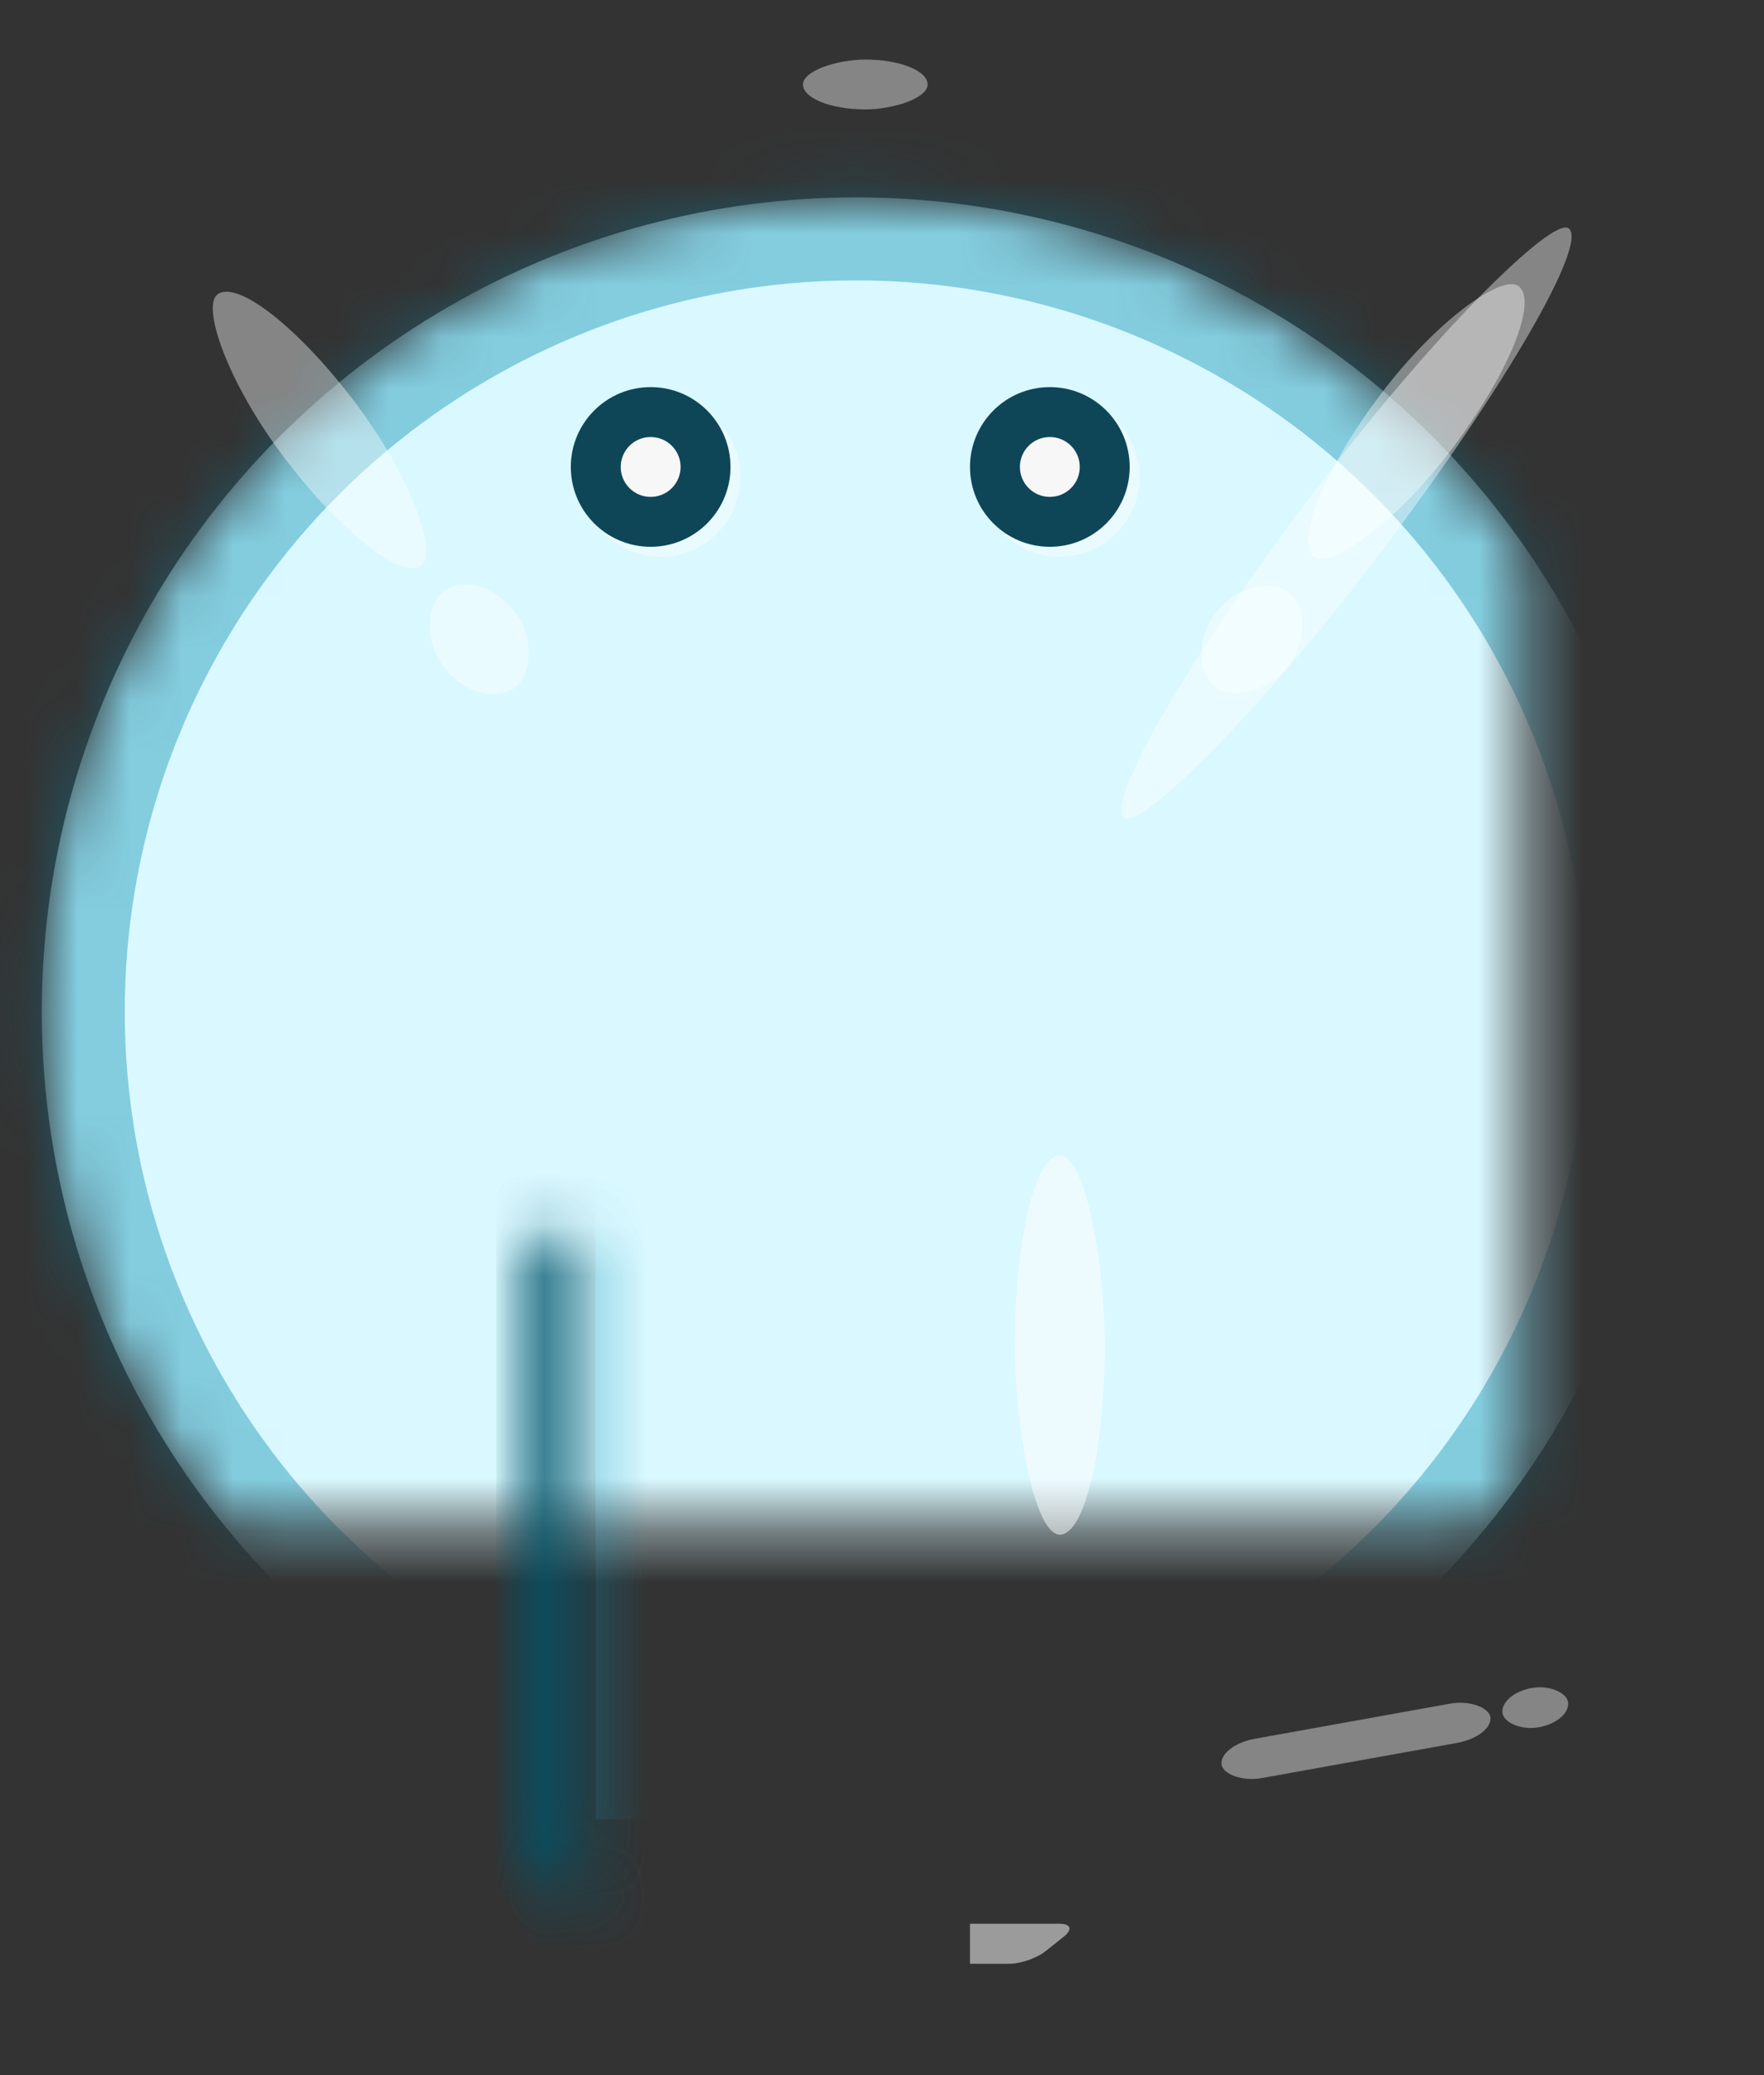 <?xml version="1.0" encoding="UTF-8" standalone="no"?>
<svg width="34px" height="40px" viewBox="0 0 34 40" version="1.1" xmlns="http://www.w3.org/2000/svg" xmlns:xlink="http://www.w3.org/1999/xlink">
    <rect x="0" y="0" width="34" height="40" fill="#333333" stroke="none"/>
    <!-- Generator: Sketch 3.7.2 (28276) - http://www.bohemiancoding.com/sketch -->
    <title>footer_logo</title>
    <desc>Created with Sketch.</desc>
    <defs>
        <circle id="path-1" cx="18.5" cy="21.5" r="15.695"></circle>
        <mask id="mask-2" maskContentUnits="userSpaceOnUse" maskUnits="objectBoundingBox" x="0" y="0" width="31.391" height="31.391" fill="white">
            <use xlink:href="#path-1"></use>
        </mask>
        <rect id="path-3" x="3.078" y="11.541" width="15.197" height="12.118"></rect>
        <mask id="mask-4" maskContentUnits="userSpaceOnUse" maskUnits="objectBoundingBox" x="0" y="0" width="15.197" height="12.118" fill="white">
            <use xlink:href="#path-3"></use>
        </mask>
        <path d="M21.16,11.541 L34.447,1.45 C35.502,0.649 36.356,1.073 36.356,2.392 L36.356,32.807 C36.356,34.128 35.496,34.546 34.447,33.749 L21.16,23.658 L21.16,11.541 Z" id="path-5"></path>
        <mask id="mask-6" maskContentUnits="userSpaceOnUse" maskUnits="objectBoundingBox" x="0" y="0" width="15.197" height="35.199" fill="white">
            <use xlink:href="#path-5"></use>
        </mask>
        <path d="M0,15 C0,14.152 0.579,13.102 1.305,12.648 L3.078,11.541 L3.078,23.658 L1.305,22.551 C0.584,22.1 0,21.044 0,20.199 L0,15 Z" id="path-7"></path>
        <mask id="mask-8" maskContentUnits="userSpaceOnUse" maskUnits="objectBoundingBox" x="0" y="0" width="3.078" height="12.118" fill="white">
            <use xlink:href="#path-7"></use>
        </mask>
        <path d="M35.972,13.464 L37.744,14.572 C38.465,15.022 39.049,16.079 39.049,16.935 L39.049,18.264 C39.049,19.119 38.47,20.173 37.744,20.627 L35.972,21.735 L35.972,13.464 Z" id="path-9"></path>
        <mask id="mask-10" maskContentUnits="userSpaceOnUse" maskUnits="objectBoundingBox" x="0" y="0" width="3.078" height="8.271" fill="white">
            <use xlink:href="#path-9"></use>
        </mask>
        <rect id="path-11" x="18.082" y="11.541" width="3.078" height="12.118"></rect>
        <mask id="mask-12" maskContentUnits="userSpaceOnUse" maskUnits="objectBoundingBox" x="0" y="0" width="3.078" height="12.118" fill="white">
            <use xlink:href="#path-11"></use>
        </mask>
        <path d="M3.27,23.466 L6.348,23.466 L7.928,32.154 C8.118,33.198 7.414,34.045 6.357,34.045 L7.108,34.045 C6.051,34.045 5.04,33.197 4.85,32.154 L3.27,23.466 Z" id="path-13"></path>
        <mask id="mask-14" maskContentUnits="userSpaceOnUse" maskUnits="objectBoundingBox" x="0" y="0" width="5.001" height="10.579" fill="white">
            <use xlink:href="#path-13"></use>
        </mask>
        <path d="M6.348,23.658 L7.887,23.658 L8.291,26.082 C8.386,26.656 7.994,27.121 7.412,27.121 L6.925,27.121 L6.348,23.658 Z" id="path-15"></path>
        <mask id="mask-16" maskContentUnits="userSpaceOnUse" maskUnits="objectBoundingBox" x="0" y="0" width="2.116" height="3.462" fill="white">
            <use xlink:href="#path-15"></use>
        </mask>
        <rect id="path-17" x="13.658" y="34.468" width="8.464" height="0.769" rx="2.4"></rect>
        <mask id="mask-18" maskContentUnits="userSpaceOnUse" maskUnits="objectBoundingBox" x="0" y="0" width="8.464" height="0.769" fill="white">
            <use xlink:href="#path-17"></use>
        </mask>
        <rect id="path-19" x="13.465" y="34.276" width="8.464" height="0.769" rx="2.4"></rect>
        <mask id="mask-20" maskContentUnits="userSpaceOnUse" maskUnits="objectBoundingBox" x="0" y="0" width="8.464" height="0.769" fill="white">
            <use xlink:href="#path-19"></use>
        </mask>
        <rect id="path-21" x="13.658" y="33.122" width="8.464" height="0.769" rx="2.4"></rect>
        <mask id="mask-22" maskContentUnits="userSpaceOnUse" maskUnits="objectBoundingBox" x="0" y="0" width="8.464" height="0.769" fill="white">
            <use xlink:href="#path-21"></use>
        </mask>
        <rect id="path-23" x="13.465" y="32.929" width="8.464" height="0.769" rx="2.4"></rect>
        <mask id="mask-24" maskContentUnits="userSpaceOnUse" maskUnits="objectBoundingBox" x="0" y="0" width="8.464" height="0.769" fill="white">
            <use xlink:href="#path-23"></use>
        </mask>
        <rect id="path-25" x="13.658" y="31.775" width="8.464" height="0.769" rx="2.4"></rect>
        <mask id="mask-26" maskContentUnits="userSpaceOnUse" maskUnits="objectBoundingBox" x="0" y="0" width="8.464" height="0.769" fill="white">
            <use xlink:href="#path-25"></use>
        </mask>
        <rect id="path-27" x="13.465" y="31.583" width="8.464" height="0.769" rx="2.4"></rect>
        <mask id="mask-28" maskContentUnits="userSpaceOnUse" maskUnits="objectBoundingBox" x="0" y="0" width="8.464" height="0.769" fill="white">
            <use xlink:href="#path-27"></use>
        </mask>
        <rect id="path-29" x="3.078" y="11.541" width="15.197" height="12.118"></rect>
        <mask id="mask-30" maskContentUnits="userSpaceOnUse" maskUnits="objectBoundingBox" x="0" y="0" width="15.197" height="12.118" fill="white">
            <use xlink:href="#path-29"></use>
        </mask>
        <path d="M21.16,11.541 L34.447,1.45 C35.502,0.649 36.356,1.073 36.356,2.392 L36.356,32.807 C36.356,34.128 35.496,34.546 34.447,33.749 L21.16,23.658 L21.16,11.541 Z" id="path-31"></path>
        <mask id="mask-32" maskContentUnits="userSpaceOnUse" maskUnits="objectBoundingBox" x="0" y="0" width="15.197" height="35.199" fill="white">
            <use xlink:href="#path-31"></use>
        </mask>
        <path d="M0,15 C0,14.152 0.579,13.102 1.305,12.648 L3.078,11.541 L3.078,23.658 L1.305,22.551 C0.584,22.1 0,21.044 0,20.199 L0,15 Z" id="path-33"></path>
        <mask id="mask-34" maskContentUnits="userSpaceOnUse" maskUnits="objectBoundingBox" x="0" y="0" width="3.078" height="12.118" fill="white">
            <use xlink:href="#path-33"></use>
        </mask>
        <path d="M35.972,13.464 L37.744,14.572 C38.465,15.022 39.049,16.079 39.049,16.935 L39.049,18.264 C39.049,19.119 38.47,20.173 37.744,20.627 L35.972,21.735 L35.972,13.464 Z" id="path-35"></path>
        <mask id="mask-36" maskContentUnits="userSpaceOnUse" maskUnits="objectBoundingBox" x="0" y="0" width="3.078" height="8.271" fill="white">
            <use xlink:href="#path-35"></use>
        </mask>
        <rect id="path-37" x="18.082" y="11.541" width="3.078" height="12.118"></rect>
        <mask id="mask-38" maskContentUnits="userSpaceOnUse" maskUnits="objectBoundingBox" x="0" y="0" width="3.078" height="12.118" fill="white">
            <use xlink:href="#path-37"></use>
        </mask>
        <path d="M3.27,23.466 L6.348,23.466 L7.928,32.154 C8.118,33.198 7.414,34.045 6.357,34.045 L7.108,34.045 C6.051,34.045 5.04,33.197 4.85,32.154 L3.27,23.466 Z" id="path-39"></path>
        <mask id="mask-40" maskContentUnits="userSpaceOnUse" maskUnits="objectBoundingBox" x="0" y="0" width="5.001" height="10.579" fill="white">
            <use xlink:href="#path-39"></use>
        </mask>
        <path d="M6.348,23.658 L7.887,23.658 L8.291,26.082 C8.386,26.656 7.994,27.121 7.412,27.121 L6.925,27.121 L6.348,23.658 Z" id="path-41"></path>
        <mask id="mask-42" maskContentUnits="userSpaceOnUse" maskUnits="objectBoundingBox" x="0" y="0" width="2.116" height="3.462" fill="white">
            <use xlink:href="#path-41"></use>
        </mask>
        <rect id="path-43" x="13.658" y="34.468" width="8.464" height="0.769" rx="2.4"></rect>
        <mask id="mask-44" maskContentUnits="userSpaceOnUse" maskUnits="objectBoundingBox" x="0" y="0" width="8.464" height="0.769" fill="white">
            <use xlink:href="#path-43"></use>
        </mask>
        <rect id="path-45" x="13.465" y="34.276" width="8.464" height="0.769" rx="2.4"></rect>
        <mask id="mask-46" maskContentUnits="userSpaceOnUse" maskUnits="objectBoundingBox" x="0" y="0" width="8.464" height="0.769" fill="white">
            <use xlink:href="#path-45"></use>
        </mask>
        <rect id="path-47" x="13.658" y="33.122" width="8.464" height="0.769" rx="2.4"></rect>
        <mask id="mask-48" maskContentUnits="userSpaceOnUse" maskUnits="objectBoundingBox" x="0" y="0" width="8.464" height="0.769" fill="white">
            <use xlink:href="#path-47"></use>
        </mask>
        <rect id="path-49" x="13.465" y="32.929" width="8.464" height="0.769" rx="2.4"></rect>
        <mask id="mask-50" maskContentUnits="userSpaceOnUse" maskUnits="objectBoundingBox" x="0" y="0" width="8.464" height="0.769" fill="white">
            <use xlink:href="#path-49"></use>
        </mask>
        <rect id="path-51" x="13.658" y="31.775" width="8.464" height="0.769" rx="2.4"></rect>
        <mask id="mask-52" maskContentUnits="userSpaceOnUse" maskUnits="objectBoundingBox" x="0" y="0" width="8.464" height="0.769" fill="white">
            <use xlink:href="#path-51"></use>
        </mask>
        <rect id="path-53" x="13.465" y="31.583" width="8.464" height="0.769" rx="2.4"></rect>
        <mask id="mask-54" maskContentUnits="userSpaceOnUse" maskUnits="objectBoundingBox" x="0" y="0" width="8.464" height="0.769" fill="white">
            <use xlink:href="#path-53"></use>
        </mask>
        <rect id="path-55" x="15.581" y="14.464" width="4.617" height="0.769" rx="2.4"></rect>
        <mask id="mask-56" maskContentUnits="userSpaceOnUse" maskUnits="objectBoundingBox" x="0" y="0" width="4.617" height="0.769" fill="white">
            <use xlink:href="#path-55"></use>
        </mask>
        <rect id="path-57" x="15.389" y="14.272" width="4.617" height="0.769" rx="2.4"></rect>
        <mask id="mask-58" maskContentUnits="userSpaceOnUse" maskUnits="objectBoundingBox" x="0" y="0" width="4.617" height="0.769" fill="white">
            <use xlink:href="#path-57"></use>
        </mask>
    </defs>
    <g id="0001_landing_page" stroke="none" stroke-width="1" fill="none" fill-rule="evenodd">
        <g id="0001_landing_page_1a" transform="translate(-112, -1625)">
            <g id="footer" transform="translate(0, 1614)">
                <g id="footer_logo">
                    <g transform="translate(110, 9)">
                        <use id="Oval-17" stroke-opacity="0.399" stroke="#008DB1" mask="url(#mask-2)" stroke-width="3.2" fill="#DAF8FF" xlink:href="#path-1"></use>
                        <g id="bullhorn" transform="translate(0.883, 0.961)">
                            <g id="Group-2">
                                <g id="Group" transform="translate(17.715, 20.605) rotate(-90) translate(-17.715, -20.605) translate(-1.824, 2.988)" stroke="#00546A" stroke-width="1.92">
                                    <use id="Rectangle-96" mask="url(#mask-4)" fill="#008DB1" xlink:href="#path-3"></use>
                                    <use id="Rectangle-96-Copy-3" mask="url(#mask-6)" fill="#008DB1" xlink:href="#path-5"></use>
                                    <use id="Rectangle-96-Copy-2" mask="url(#mask-8)" fill="#008DB1" xlink:href="#path-7"></use>
                                    <use id="Rectangle-96-Copy-4" mask="url(#mask-10)" fill="#008DB1" xlink:href="#path-9"></use>
                                    <use id="Rectangle-96-Copy" mask="url(#mask-12)" fill="#00546A" xlink:href="#path-11"></use>
                                    <use id="Rectangle-100" mask="url(#mask-14)" fill="#008DB1" xlink:href="#path-13"></use>
                                    <use id="Rectangle-100-Copy" mask="url(#mask-16)" fill="#008DB1" xlink:href="#path-15"></use>
                                </g>
                                <rect id="Rectangle-103" fill-opacity="0.4" fill="#FFFFFF" transform="translate(7.276, 9.326) rotate(-307) translate(-7.276, -9.326) " x="4.006" y="8.46" width="6.54" height="1.731" rx="24"></rect>
                                <rect id="Rectangle-103-Copy-2" fill-opacity="0.4" fill="#FFFFFF" transform="translate(27.069, 11.126) rotate(-53) translate(-27.069, -11.126) " x="19.952" y="10.26" width="14.235" height="1.731" rx="24"></rect>
                                <rect id="Rectangle-103-Copy" fill-opacity="0.4" fill="#FFFFFF" transform="translate(10.354, 13.365) rotate(-307) translate(-10.354, -13.365) " x="9.2" y="12.499" width="2.308" height="1.731" rx="24"></rect>
                                <rect id="Rectangle-105" fill-opacity="0.3" fill="#FFFFFF" x="20.679" y="23.312" width="1.731" height="7.309" rx="24"></rect>
                                <path d="M19.813,38.122 L21.541,38.122 C21.755,38.122 21.795,38.229 21.625,38.366 L21.272,38.648 C21.104,38.783 20.787,38.892 20.577,38.892 L19.813,38.892 L19.813,38.122 Z" id="Rectangle-105-Copy" fill-opacity="0.3" fill="#FFFFFF"></path>
                                <use id="Rectangle-106-Copy-7" stroke="#FFFFFF" mask="url(#mask-18)" opacity="0.4" xlink:href="#path-17"></use>
                                <use id="Rectangle-106" stroke="#00546A" mask="url(#mask-20)" xlink:href="#path-19"></use>
                                <use id="Rectangle-106-Copy-6" stroke="#FFFFFF" mask="url(#mask-22)" opacity="0.4" xlink:href="#path-21"></use>
                                <use id="Rectangle-106-Copy" stroke="#00546A" mask="url(#mask-24)" xlink:href="#path-23"></use>
                                <use id="Rectangle-106-Copy-5" stroke="#FFFFFF" mask="url(#mask-26)" opacity="0.4" xlink:href="#path-25"></use>
                                <use id="Rectangle-106-Copy-2" stroke="#00546A" mask="url(#mask-28)" xlink:href="#path-27"></use>
                                <g id="bullhorn">
                                    <g id="Group-2">
                                        <g id="Group" transform="translate(18.098, 20.144) rotate(-90) translate(-18.098, -20.144) translate(-1.902, 2.144)">
                                            <use id="Rectangle-96" stroke="#00546A" mask="url(#mask-30)" stroke-width="1.92" fill="#008DB1" xlink:href="#path-29"></use>
                                            <use id="Rectangle-96-Copy-3" stroke="#00546A" mask="url(#mask-32)" stroke-width="1.92" fill="#008DB1" xlink:href="#path-31"></use>
                                            <use id="Rectangle-96-Copy-2" stroke="#00546A" mask="url(#mask-34)" stroke-width="1.92" fill="#008DB1" xlink:href="#path-33"></use>
                                            <use id="Rectangle-96-Copy-4" stroke="#00546A" mask="url(#mask-36)" stroke-width="1.92" fill="#008DB1" xlink:href="#path-35"></use>
                                            <rect id="Rectangle-181" fill-opacity="0.4" fill="#FFFFFF" x="36.996" y="16.496" width="0.961" height="2.402" rx="4"></rect>
                                            <use id="Rectangle-96-Copy" stroke="#00546A" mask="url(#mask-38)" stroke-width="1.92" fill="#00546A" xlink:href="#path-37"></use>
                                            <use id="Rectangle-100" stroke="#00546A" mask="url(#mask-40)" stroke-width="1.92" fill="#008DB1" xlink:href="#path-39"></use>
                                            <use id="Rectangle-100-Copy" stroke="#00546A" mask="url(#mask-42)" stroke-width="1.92" fill="#008DB1" xlink:href="#path-41"></use>
                                        </g>
                                        <rect id="Rectangle-103" fill-opacity="0.4" fill="#FFFFFF" transform="translate(28.417, 9.165) rotate(-233) translate(-28.417, -9.165) " x="25.147" y="8.3" width="6.54" height="1.731" rx="24"></rect>
                                        <rect id="Rectangle-103-Copy" fill-opacity="0.4" fill="#FFFFFF" transform="translate(25.248, 13.365) rotate(-233) translate(-25.248, -13.365) " x="24.094" y="12.499" width="2.308" height="1.731" rx="24"></rect>
                                        <rect id="Rectangle-105" fill-opacity="0.3" fill="#FFFFFF" x="20.679" y="23.312" width="1.731" height="7.309" rx="24"></rect>
                                        <path d="M19.813,38.122 L21.541,38.122 C21.755,38.122 21.795,38.229 21.625,38.366 L21.272,38.648 C21.104,38.783 20.787,38.892 20.577,38.892 L19.813,38.892 L19.813,38.122 Z" id="Rectangle-105-Copy" fill-opacity="0.3" fill="#FFFFFF"></path>
                                        <use id="Rectangle-106-Copy-7" stroke="#FFFFFF" mask="url(#mask-44)" opacity="0.4" xlink:href="#path-43"></use>
                                        <use id="Rectangle-106" stroke="#00546A" mask="url(#mask-46)" xlink:href="#path-45"></use>
                                        <use id="Rectangle-106-Copy-6" stroke="#FFFFFF" mask="url(#mask-48)" opacity="0.4" xlink:href="#path-47"></use>
                                        <use id="Rectangle-106-Copy" stroke="#00546A" mask="url(#mask-50)" xlink:href="#path-49"></use>
                                        <use id="Rectangle-106-Copy-5" stroke="#FFFFFF" mask="url(#mask-52)" opacity="0.4" xlink:href="#path-51"></use>
                                        <use id="Rectangle-106-Copy-2" stroke="#00546A" mask="url(#mask-54)" xlink:href="#path-53"></use>
                                    </g>
                                    <rect id="Rectangle-137" fill-opacity="0.4" fill="#FFFFFF" transform="translate(27.253, 34.596) rotate(-10.2) translate(-27.253, -34.596) " x="24.622" y="34.211" width="5.261" height="0.769" rx="0.72"></rect>
                                    <rect id="Rectangle-137-Copy" fill-opacity="0.4" fill="#FFFFFF" transform="translate(30.708, 33.955) rotate(-10.2) translate(-30.708, -33.955) " x="30.068" y="33.571" width="1.281" height="0.769" rx="0.72"></rect>
                                </g>
                            </g>
                            <use id="Rectangle-106-Copy-4" stroke="#FFFFFF" mask="url(#mask-56)" opacity="0.4" xlink:href="#path-55"></use>
                            <use id="Rectangle-106-Copy-3" stroke="#00546A" mask="url(#mask-58)" xlink:href="#path-57"></use>
                            <g id="eyes" transform="translate(12.119, 8.501)">
                                <ellipse id="Oval-18-Copy-6" fill="#FFFFFF" opacity="0.4" cx="1.731" cy="1.731" rx="1.539" ry="1.539"></ellipse>
                                <ellipse id="Oval-18" fill="#0E4658" cx="1.539" cy="1.539" rx="1.539" ry="1.539"></ellipse>
                                <ellipse id="Oval-18-Copy-3" fill="#F7F7F7" cx="1.539" cy="1.539" rx="0.577" ry="0.577"></ellipse>
                                <ellipse id="Oval-18-Copy-7" fill="#FFFFFF" opacity="0.4" cx="9.426" cy="1.731" rx="1.539" ry="1.539"></ellipse>
                                <ellipse id="Oval-18-Copy" fill="#0E4658" cx="9.233" cy="1.539" rx="1.539" ry="1.539"></ellipse>
                                <ellipse id="Oval-18-Copy-2" fill="#F7F7F7" cx="9.233" cy="1.539" rx="0.577" ry="0.577"></ellipse>
                            </g>
                        </g>
                    </g>
                </g>
            </g>
        </g>
    </g>
</svg>